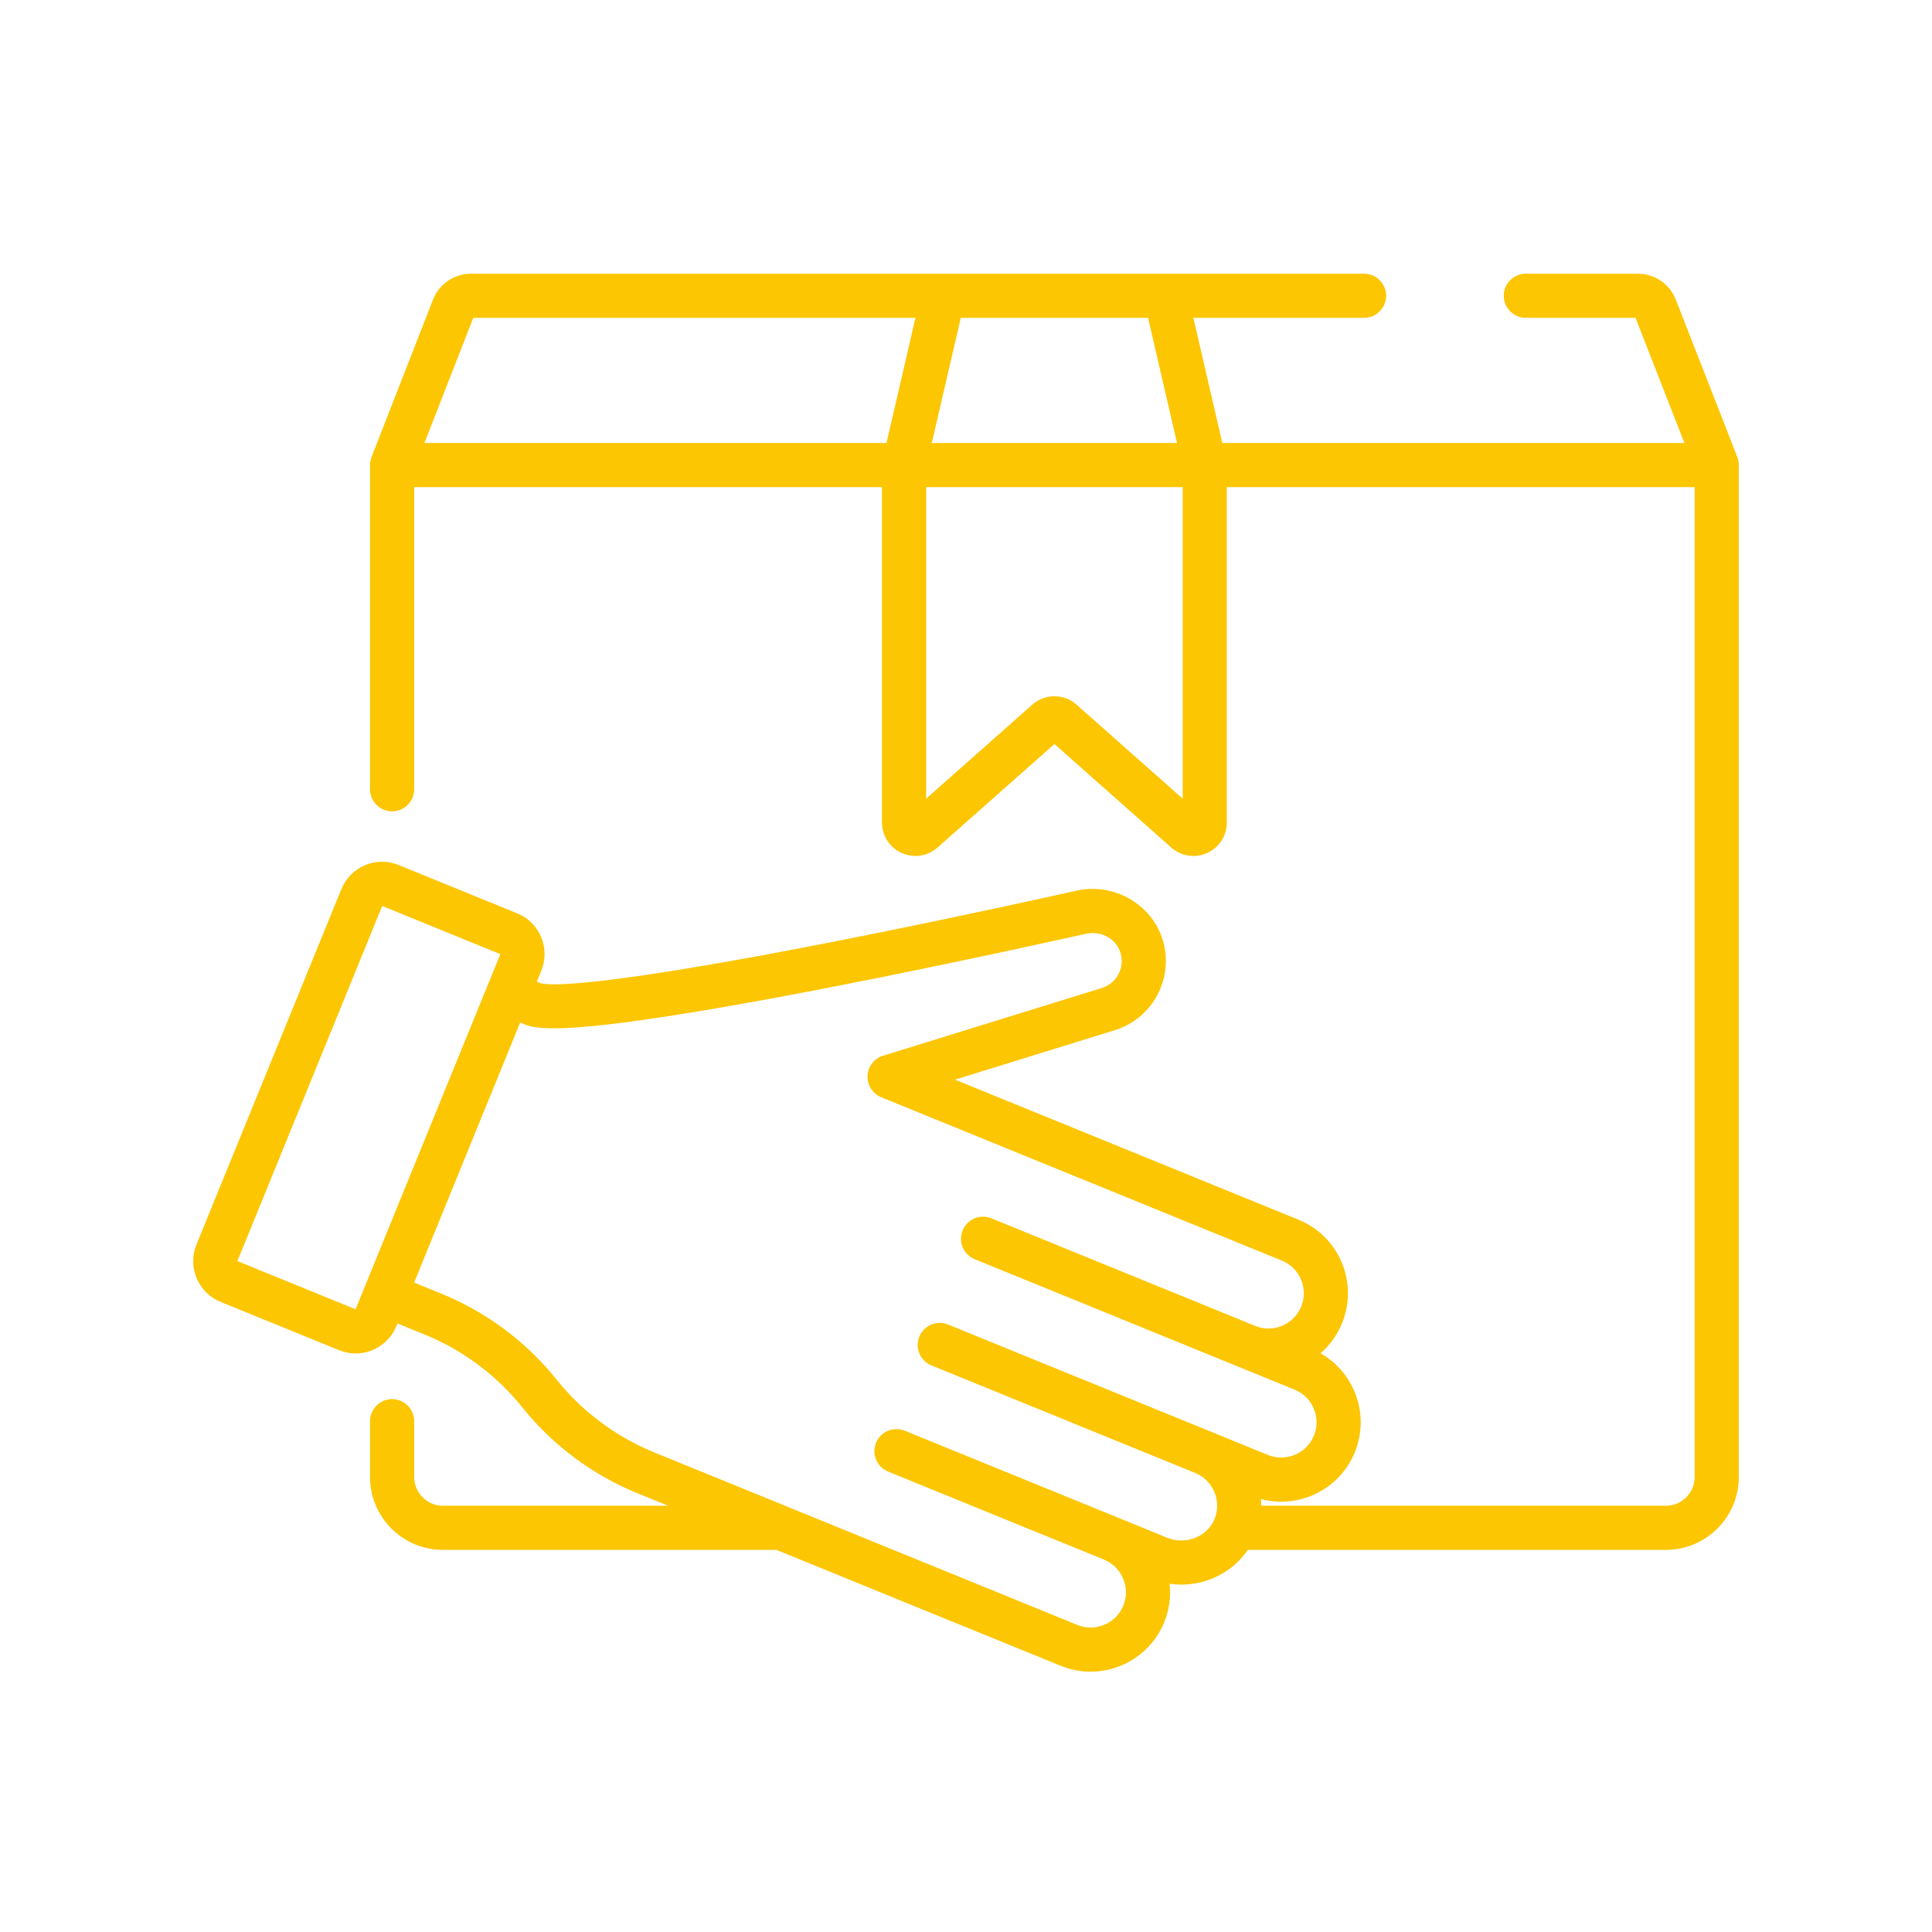 <svg width="120" height="120" viewBox="0 0 120 120" fill="none" xmlns="http://www.w3.org/2000/svg">
<path d="M108 28.879C108 28.868 107.998 28.858 107.998 28.847C107.997 28.805 107.994 28.764 107.99 28.723C107.988 28.708 107.985 28.693 107.983 28.678C107.977 28.64 107.97 28.603 107.961 28.567C107.958 28.553 107.954 28.538 107.95 28.524C107.94 28.484 107.927 28.445 107.913 28.407C107.91 28.4 107.909 28.392 107.906 28.385L104.091 18.62C103.707 17.636 102.775 17 101.719 17H94.773C94.016 17 93.402 17.614 93.402 18.371C93.402 19.128 94.016 19.742 94.773 19.742H101.586L104.622 27.513H75.92L74.122 19.742H84.722C85.479 19.742 86.093 19.128 86.093 18.371C86.093 17.614 85.479 17 84.722 17H72.398H58.585H29.264C28.207 17 27.276 17.636 26.892 18.62L23.077 28.385C23.074 28.393 23.073 28.4 23.07 28.407C23.056 28.445 23.043 28.484 23.033 28.524C23.029 28.538 23.025 28.553 23.021 28.567C23.013 28.604 23.006 28.641 23 28.678C22.998 28.693 22.995 28.708 22.993 28.723C22.989 28.764 22.986 28.805 22.985 28.847C22.985 28.858 22.983 28.868 22.983 28.879C22.983 28.881 22.983 28.882 22.983 28.884V49.023C22.983 49.78 23.597 50.394 24.354 50.394C25.111 50.394 25.725 49.78 25.725 49.023V30.255H54.782V51.091C54.782 51.906 55.262 52.649 56.005 52.983C56.277 53.105 56.567 53.165 56.855 53.165C57.352 53.165 57.845 52.986 58.231 52.644L65.492 46.212L72.752 52.644C73.361 53.184 74.235 53.317 74.978 52.983C75.721 52.649 76.201 51.906 76.201 51.091V30.255H105.258V91.74C105.258 92.724 104.458 93.524 103.474 93.524H78.339C78.339 93.509 78.338 93.493 78.337 93.478C78.336 93.355 78.331 93.232 78.321 93.11C80.681 93.736 83.203 92.523 84.148 90.203C84.646 88.983 84.638 87.643 84.127 86.428C84.079 86.314 84.026 86.203 83.97 86.094C83.96 86.074 83.95 86.053 83.94 86.034C83.885 85.929 83.826 85.828 83.765 85.728C83.753 85.709 83.74 85.69 83.728 85.671C83.663 85.569 83.595 85.469 83.523 85.373C83.522 85.371 83.52 85.37 83.519 85.368C83.447 85.273 83.371 85.181 83.293 85.092C83.279 85.076 83.265 85.059 83.251 85.043C83.173 84.957 83.093 84.873 83.009 84.793C82.993 84.777 82.977 84.762 82.96 84.746C82.873 84.665 82.784 84.585 82.691 84.51C82.687 84.507 82.684 84.505 82.681 84.502C82.59 84.429 82.495 84.359 82.398 84.292C82.38 84.279 82.363 84.267 82.345 84.255C82.248 84.19 82.149 84.128 82.047 84.07C82.038 84.065 82.031 84.059 82.022 84.054C82.601 83.553 83.059 82.918 83.356 82.188C83.854 80.968 83.847 79.627 83.336 78.413C82.889 77.35 82.103 76.496 81.096 75.966C80.953 75.89 80.804 75.821 80.652 75.759L59.317 67.059L69.248 63.985C71.611 63.254 72.941 60.734 72.214 58.368C71.943 57.485 71.405 56.74 70.71 56.196C69.676 55.386 68.294 55.02 66.923 55.308C66.917 55.309 66.91 55.31 66.904 55.312C66.828 55.329 59.215 57.041 51.263 58.592C50.911 58.66 50.567 58.727 50.228 58.792C49.957 58.844 49.69 58.895 49.427 58.945C49.352 58.96 49.276 58.974 49.202 58.988C48.738 59.076 48.29 59.16 47.854 59.241C47.678 59.274 47.504 59.306 47.333 59.338C37.347 61.177 34.542 61.21 33.764 61.105C33.761 61.105 33.758 61.104 33.755 61.104C33.743 61.102 33.731 61.1 33.721 61.099C33.713 61.097 33.705 61.096 33.698 61.095C33.693 61.094 33.687 61.093 33.682 61.092C33.634 61.083 33.596 61.074 33.566 61.065L33.342 60.974L33.622 60.288C33.897 59.612 33.893 58.871 33.61 58.199C33.54 58.031 33.454 57.872 33.354 57.724C33.055 57.282 32.631 56.937 32.125 56.73L24.762 53.728C24.088 53.453 23.346 53.457 22.674 53.739C22.002 54.022 21.48 54.549 21.205 55.224L12.202 77.305C11.634 78.698 12.305 80.294 13.699 80.862L21.062 83.864C21.398 84.001 21.746 84.066 22.088 84.066C23.165 84.066 24.188 83.425 24.619 82.368L24.686 82.202L26.384 82.894C26.385 82.894 26.386 82.895 26.387 82.895C28.011 83.557 29.507 84.502 30.802 85.674C31.037 85.887 31.266 86.108 31.488 86.336C31.709 86.564 31.924 86.799 32.131 87.04C32.235 87.161 32.337 87.284 32.436 87.409C34.323 89.761 36.796 91.607 39.589 92.746L41.499 93.524H27.509C26.525 93.524 25.725 92.724 25.725 91.74V88.272C25.725 87.514 25.111 86.901 24.354 86.901C23.597 86.901 22.983 87.514 22.983 88.272V91.74C22.983 94.236 25.013 96.266 27.509 96.266H48.223L65.882 103.466C66.489 103.714 67.118 103.832 67.737 103.831C69.684 103.831 71.532 102.672 72.311 100.761C72.63 99.978 72.733 99.159 72.647 98.371C73.566 98.503 74.518 98.382 75.381 98.01C76.258 97.631 76.986 97.027 77.502 96.266H103.474C105.97 96.266 108 94.236 108 91.74V28.884C108 28.882 108 28.881 108 28.879ZM59.675 19.742H71.308L73.106 27.513H57.877L59.675 19.742ZM55.063 27.513H26.361L29.397 19.742H56.861L55.063 27.513ZM73.46 49.608H73.46L66.867 43.768C66.475 43.421 65.983 43.247 65.492 43.247C65 43.247 64.508 43.421 64.116 43.768L57.524 49.608V30.255H73.46V49.608ZM22.085 81.321L14.745 78.328L23.739 56.272L31.078 59.264L22.085 81.321ZM76.851 89.593L75.277 88.952C75.276 88.951 75.276 88.951 75.275 88.951C75.275 88.951 75.274 88.95 75.273 88.95C75.273 88.95 75.273 88.95 75.273 88.95L58.888 82.269C58.187 81.983 57.387 82.32 57.101 83.021C56.815 83.722 57.152 84.522 57.853 84.808L74.238 91.489C74.307 91.517 74.373 91.548 74.437 91.582C74.455 91.591 74.471 91.603 74.489 91.613C74.534 91.638 74.579 91.664 74.622 91.692C74.642 91.706 74.661 91.722 74.681 91.736C74.719 91.763 74.757 91.79 74.793 91.819C74.814 91.836 74.834 91.856 74.855 91.874C74.886 91.903 74.919 91.93 74.949 91.96C74.97 91.981 74.988 92.003 75.008 92.025C75.036 92.054 75.064 92.084 75.09 92.115C75.11 92.138 75.127 92.164 75.146 92.188C75.169 92.219 75.194 92.249 75.215 92.281C75.233 92.308 75.249 92.336 75.266 92.363C75.285 92.394 75.306 92.425 75.324 92.458C75.34 92.487 75.353 92.518 75.368 92.547C75.384 92.58 75.401 92.611 75.415 92.644C75.429 92.675 75.44 92.708 75.452 92.74C75.464 92.772 75.478 92.804 75.489 92.837C75.5 92.871 75.508 92.904 75.517 92.938C75.526 92.971 75.537 93.004 75.544 93.037C75.552 93.071 75.557 93.106 75.563 93.14C75.569 93.174 75.576 93.208 75.581 93.242C75.585 93.277 75.587 93.312 75.59 93.347C75.593 93.381 75.597 93.416 75.598 93.451C75.599 93.485 75.597 93.52 75.597 93.554C75.597 93.59 75.597 93.626 75.595 93.662C75.593 93.695 75.588 93.729 75.584 93.763C75.58 93.8 75.577 93.836 75.571 93.873C75.566 93.906 75.557 93.939 75.55 93.973C75.542 94.01 75.536 94.047 75.526 94.083C75.517 94.116 75.506 94.148 75.495 94.18C75.484 94.217 75.473 94.254 75.459 94.29C75.448 94.315 75.436 94.34 75.426 94.365C75.423 94.371 75.422 94.377 75.42 94.383C75.206 94.877 74.81 95.27 74.294 95.493C73.726 95.738 73.076 95.747 72.509 95.516L69.606 94.332C69.593 94.326 69.579 94.323 69.566 94.318C69.552 94.311 69.539 94.304 69.525 94.299L56.198 88.865C55.497 88.579 54.697 88.915 54.411 89.617C54.125 90.318 54.462 91.118 55.163 91.404L68.49 96.838C68.504 96.844 68.519 96.848 68.533 96.853C68.546 96.859 68.558 96.865 68.571 96.871C69.69 97.327 70.229 98.608 69.773 99.726C69.317 100.845 68.036 101.384 66.917 100.928L49.012 93.627C49.011 93.627 49.01 93.626 49.01 93.626L40.624 90.207C39.148 89.605 37.778 88.77 36.568 87.742C35.842 87.125 35.174 86.439 34.575 85.693C33.986 84.958 33.339 84.272 32.643 83.642C31.111 82.256 29.343 81.139 27.423 80.356C27.422 80.356 27.422 80.356 27.422 80.356L25.722 79.663L29.108 71.359L32.307 63.513L32.544 63.609C32.766 63.7 33.083 63.828 33.935 63.861C35.001 63.909 36.763 63.797 39.921 63.351C42.069 63.048 44.703 62.609 47.779 62.043C47.854 62.029 47.929 62.016 48.006 62.002C48.15 61.975 48.295 61.948 48.441 61.921C48.554 61.9 48.668 61.879 48.783 61.857C48.914 61.833 49.046 61.808 49.178 61.783C49.319 61.757 49.461 61.73 49.603 61.703C49.718 61.681 49.832 61.659 49.948 61.637C50.122 61.604 50.299 61.57 50.477 61.536C50.568 61.518 50.659 61.501 50.751 61.483C51.023 61.431 51.299 61.378 51.58 61.323C59.504 59.782 67.152 58.066 67.496 57.989C67.53 57.982 67.564 57.978 67.599 57.973C68.479 57.843 69.342 58.352 69.594 59.173C69.683 59.462 69.693 59.757 69.638 60.034C69.515 60.644 69.071 61.17 68.438 61.366L54.847 65.573C54.294 65.744 53.908 66.244 53.883 66.823C53.858 67.401 54.199 67.933 54.735 68.152L79.617 78.297C80.159 78.518 80.583 78.937 80.809 79.476C81.036 80.016 81.04 80.611 80.819 81.153C80.598 81.695 80.179 82.118 79.64 82.345C79.37 82.458 79.086 82.516 78.802 82.517C78.798 82.517 78.794 82.517 78.79 82.517C78.723 82.517 78.657 82.514 78.59 82.508C78.57 82.506 78.551 82.502 78.531 82.5C78.48 82.494 78.43 82.488 78.379 82.478C78.347 82.472 78.316 82.463 78.284 82.455C78.246 82.446 78.208 82.438 78.171 82.427C78.132 82.416 78.094 82.401 78.055 82.387C78.025 82.376 77.994 82.367 77.964 82.355L61.577 75.673C60.876 75.387 60.077 75.724 59.791 76.425C59.505 77.126 59.841 77.926 60.542 78.212L80.409 86.313C80.544 86.368 80.673 86.435 80.792 86.514C81.15 86.75 81.431 87.087 81.601 87.492C81.8 87.963 81.827 88.478 81.683 88.963C81.662 89.032 81.638 89.1 81.61 89.168C81.582 89.238 81.55 89.306 81.515 89.371C81.435 89.523 81.336 89.66 81.226 89.785C81.158 89.863 81.085 89.935 81.007 90.002C80.995 90.012 80.984 90.024 80.971 90.034C80.471 90.443 79.802 90.619 79.149 90.487C79.016 90.46 78.884 90.422 78.755 90.37L76.851 89.593Z" fill="#FCC602"/>
</svg>
